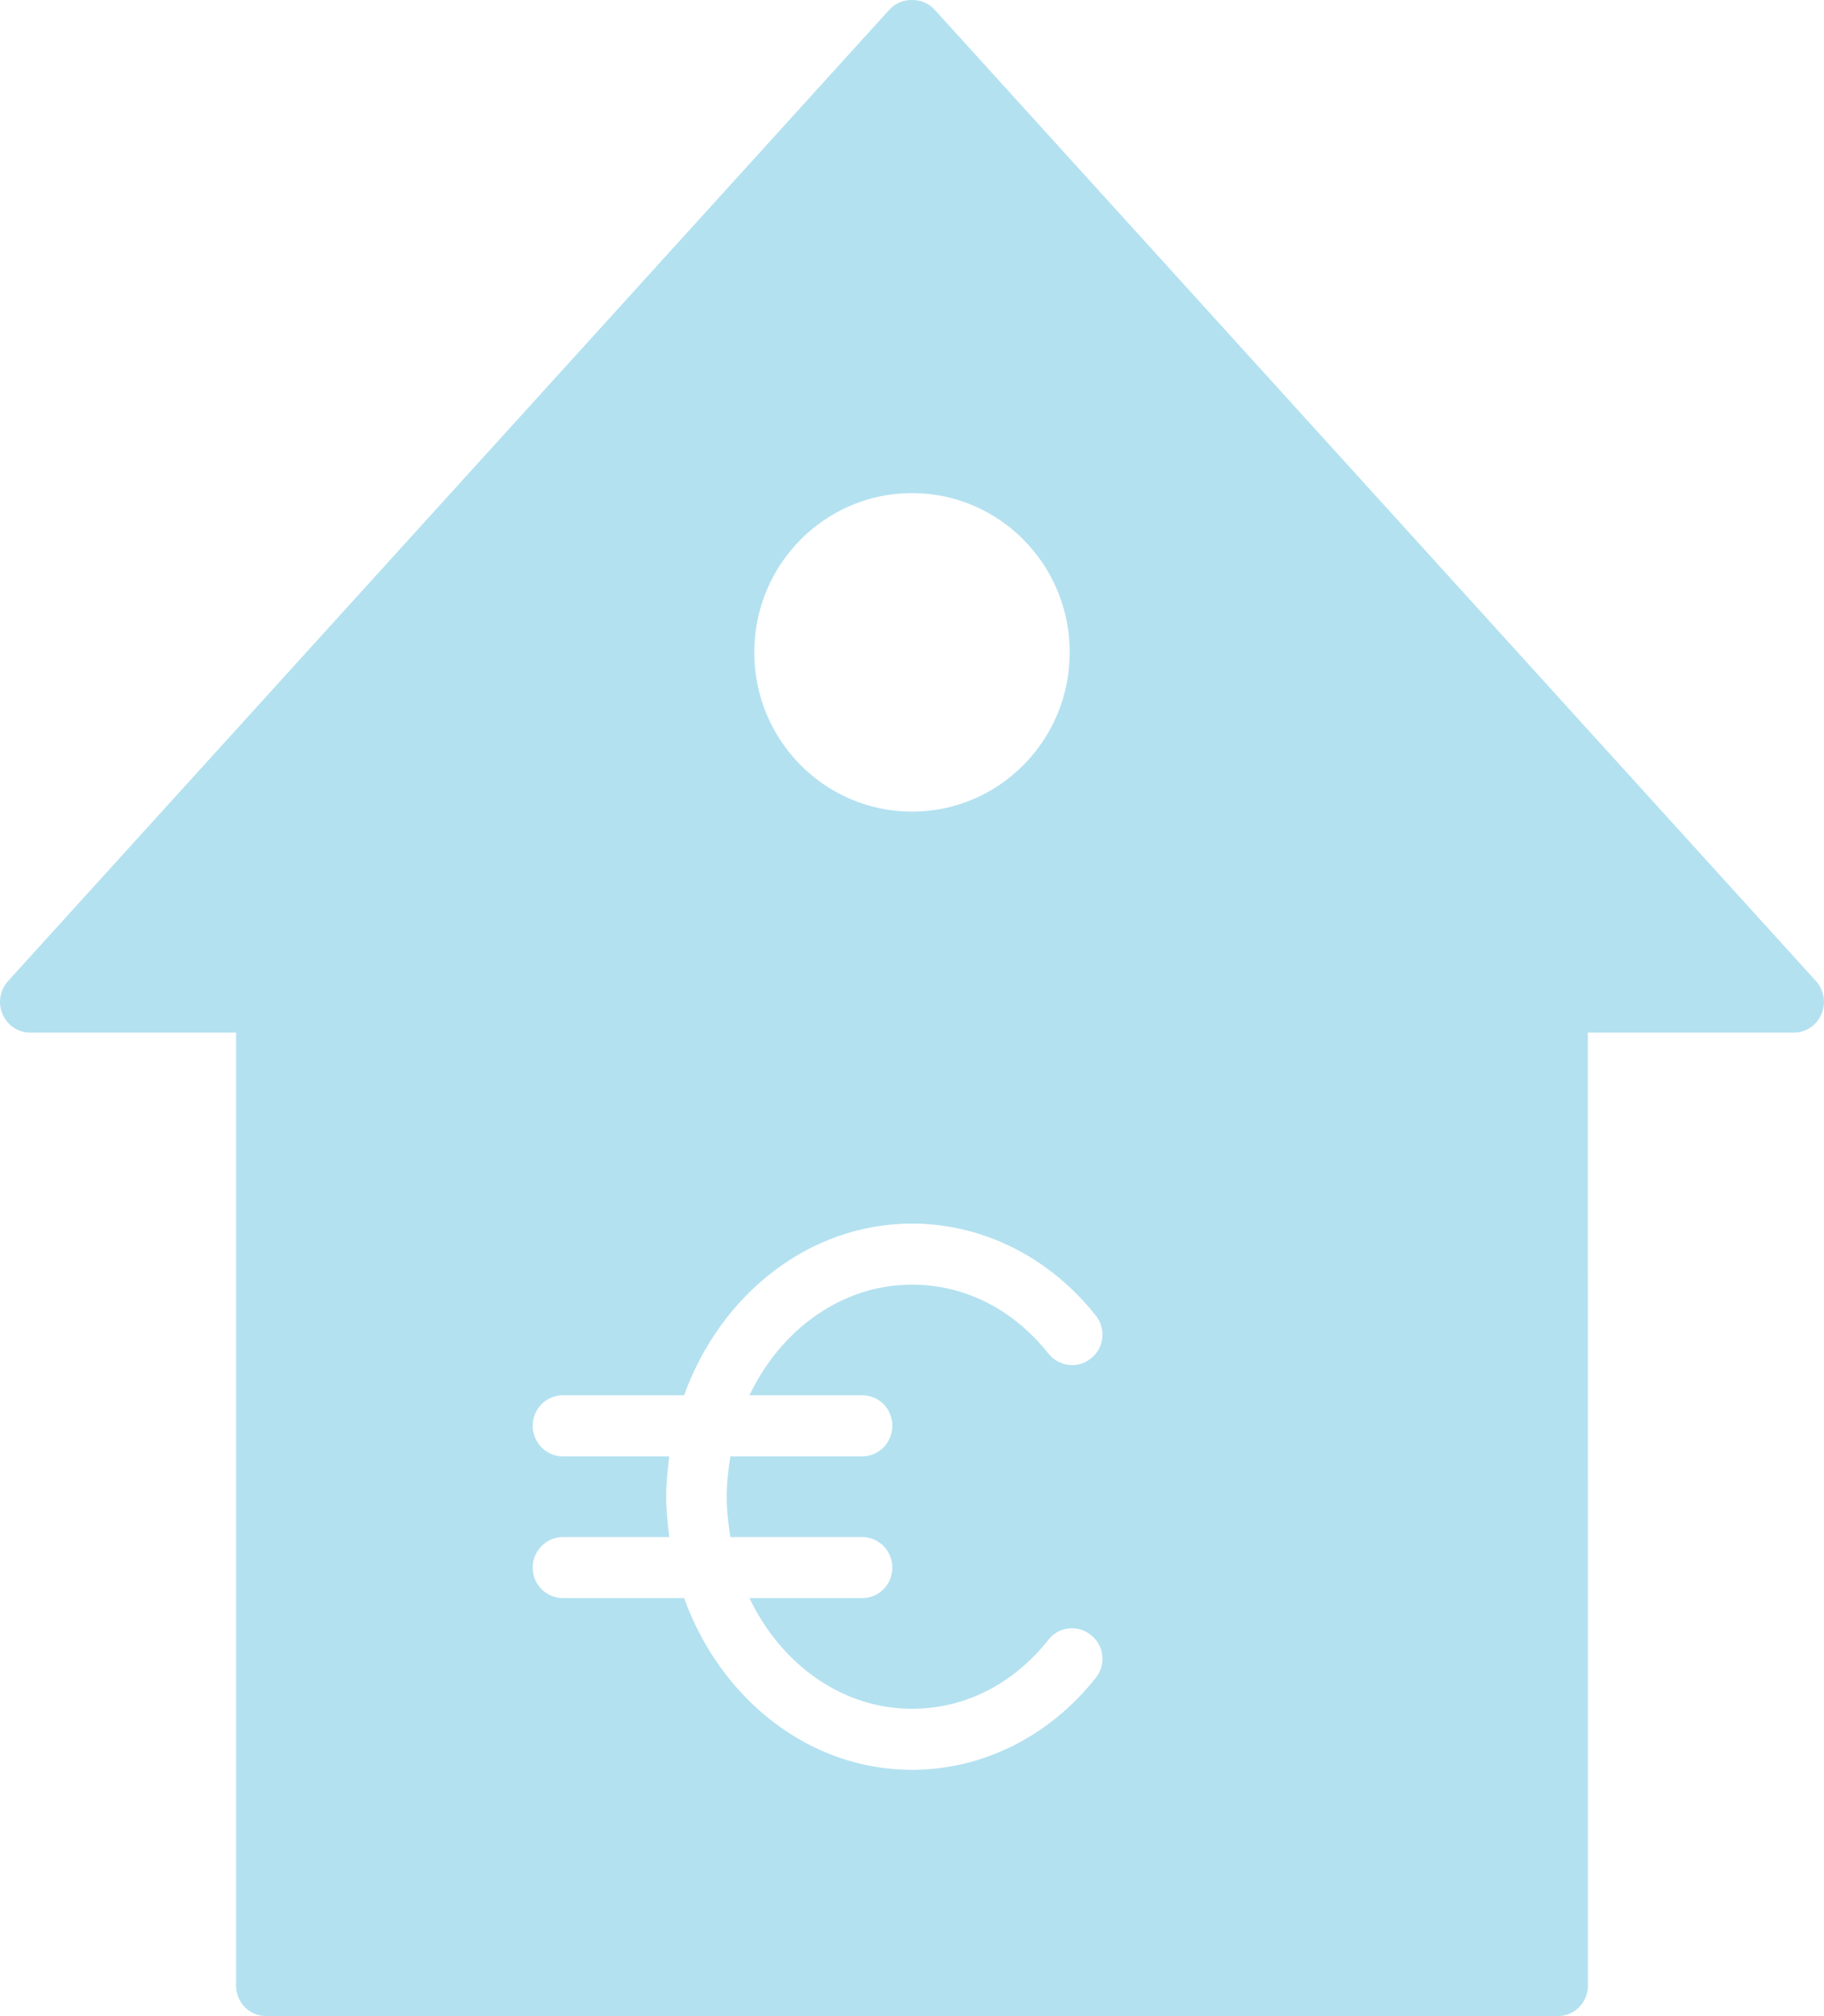 <svg width="19" height="21" viewBox="0 0 19 21" fill="none" xmlns="http://www.w3.org/2000/svg">
<path d="M18.918 10.221L9.733 0.098C9.613 -0.033 9.386 -0.033 9.267 0.098L0.082 10.221C-0 10.314 -0.025 10.45 0.028 10.565C0.076 10.68 0.189 10.756 0.315 10.756H18.685C18.811 10.756 18.924 10.68 18.972 10.565C19.025 10.45 19 10.314 18.918 10.221ZM9.5 8.454C8.592 8.454 7.857 7.711 7.857 6.795C7.857 5.879 8.592 5.136 9.5 5.136C10.408 5.136 11.143 5.879 11.143 6.795C11.143 7.711 10.408 8.454 9.5 8.454Z" fill="#B3E1F0"/>
<path d="M2.459 9.483V20.682C2.459 20.857 2.598 21 2.774 21H16.225C16.402 21 16.541 20.857 16.541 20.682L16.54 9.483H2.459ZM8.979 14.533C9.156 14.533 9.295 14.673 9.295 14.851C9.295 15.027 9.156 15.17 8.979 15.17H7.608C7.586 15.307 7.57 15.447 7.57 15.59C7.57 15.733 7.586 15.873 7.608 16.01H8.979C9.156 16.01 9.295 16.153 9.295 16.328C9.295 16.506 9.156 16.646 8.979 16.646H7.807C8.135 17.334 8.771 17.799 9.5 17.799C10.048 17.799 10.553 17.544 10.922 17.079C11.029 16.942 11.228 16.92 11.366 17.032C11.502 17.14 11.524 17.34 11.414 17.477C10.931 18.088 10.231 18.435 9.5 18.435C8.425 18.435 7.504 17.694 7.126 16.646H5.864C5.691 16.646 5.549 16.506 5.549 16.328C5.549 16.153 5.691 16.01 5.864 16.01H6.971C6.955 15.873 6.94 15.733 6.94 15.59C6.94 15.447 6.955 15.307 6.971 15.17H5.864C5.691 15.17 5.549 15.027 5.549 14.852C5.549 14.673 5.691 14.533 5.864 14.533H7.126C7.504 13.486 8.425 12.745 9.5 12.745C10.231 12.745 10.931 13.091 11.414 13.703C11.524 13.84 11.502 14.04 11.366 14.148C11.228 14.26 11.032 14.237 10.922 14.1C10.553 13.636 10.048 13.381 9.5 13.381C8.771 13.381 8.135 13.846 7.807 14.533L8.979 14.533Z" fill="#B3E1F0"/>
</svg>
